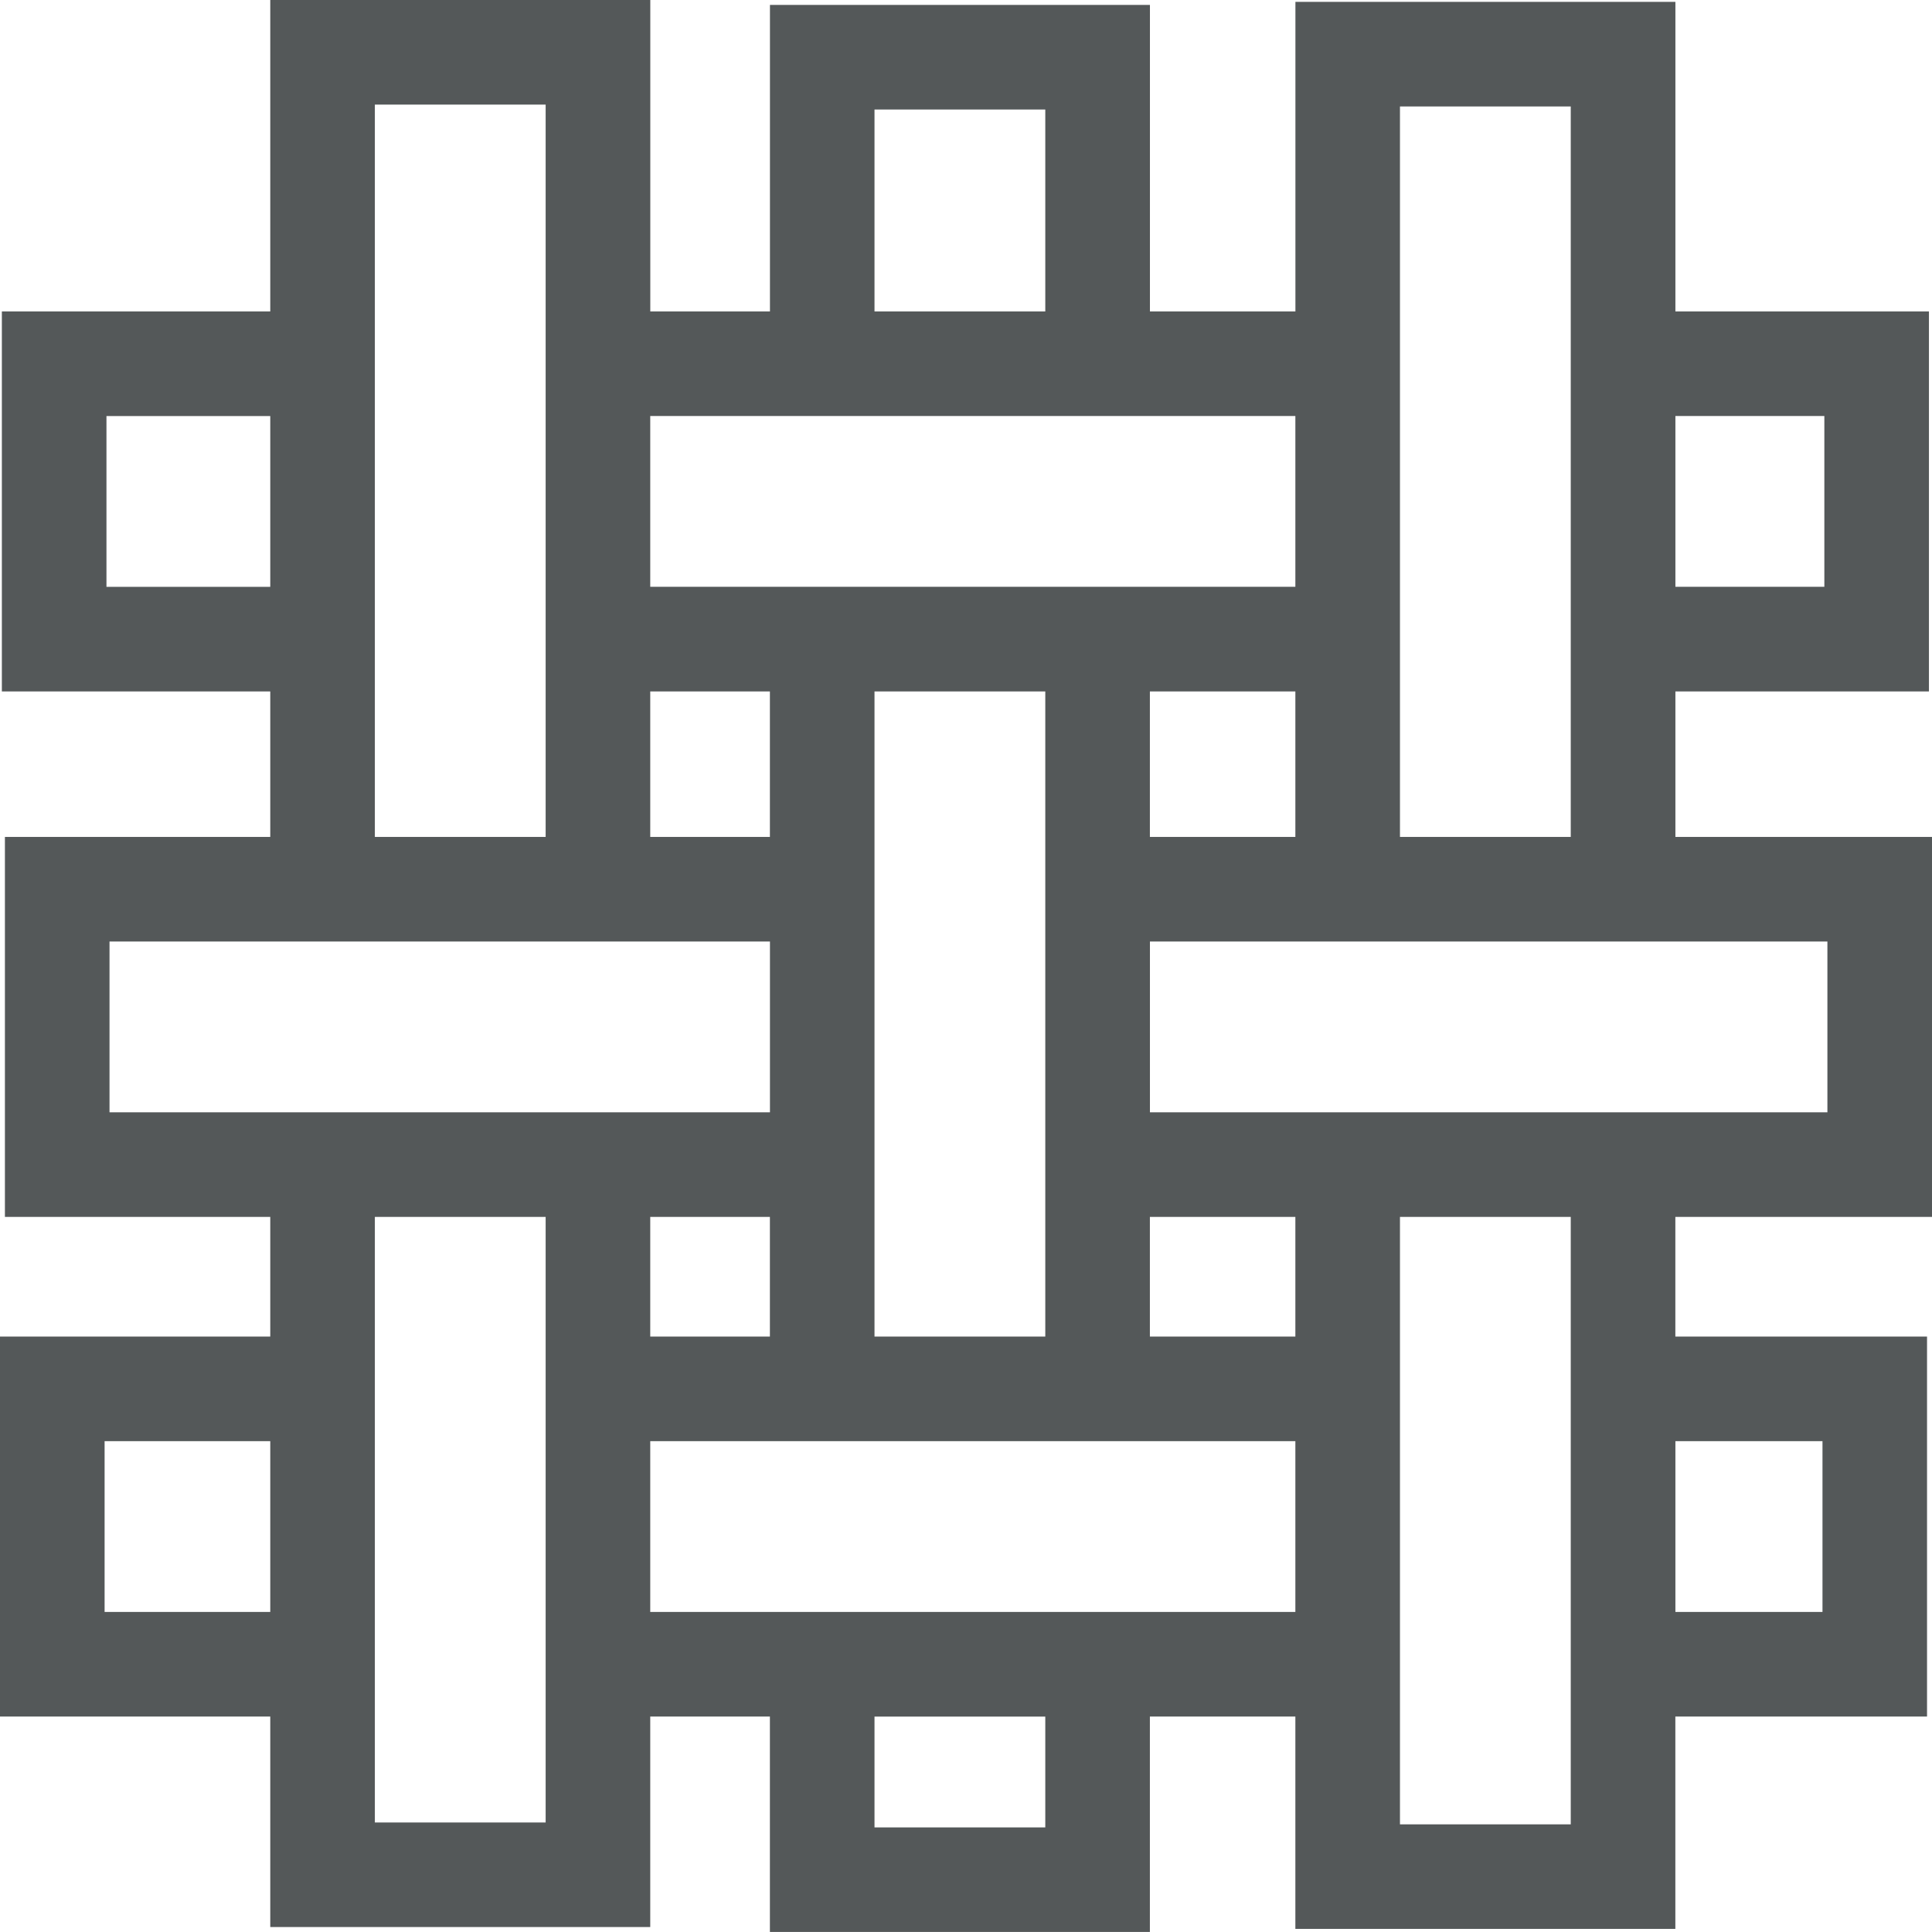 <?xml version="1.0" encoding="UTF-8"?><svg id="Layer_2" xmlns="http://www.w3.org/2000/svg" viewBox="0 0 373.3 373.3"><defs><style>.cls-1{fill:#545859;stroke-width:0px;}</style></defs><g id="Layer_1-2"><path class="cls-1" d="M373.3,235.13v-73.42h-49.58v-28.11h48.99V60.18h-48.99V.36h-73.42v59.82h-28.11V.95h-73.42v59.23h-23.12V0H52.22v60.18H.36v73.42h51.86v28.11H.95v73.42h51.27v23.12H0v73.42h52.22v40.67h73.42v-40.67h23.12v41.62h73.42v-41.62h28.11v41.03h73.42v-41.03h48.63v-73.42h-48.63v-23.12h49.58ZM323.72,80.38h28.78v33h-28.78v-33ZM52.22,311.46H20.21v-33h32.01v33ZM270.5,20.57h33v141.14h-33V20.57ZM353.09,181.92v33h-130.9v-33h130.9ZM250.29,235.13v23.12h-28.11v-23.12h28.11ZM222.18,161.71v-28.11h28.11v28.11h-28.11ZM168.97,21.16h33v39.02h-33V21.16ZM125.64,80.38h124.65v33h-124.65v-33ZM201.97,133.6v124.65h-33v-124.65h33ZM125.64,133.6h23.12v28.11h-23.12v-28.11ZM72.43,20.21h33v141.5h-33V20.21ZM20.57,113.39v-33h31.65v33h-31.65ZM105.43,352.14h-33v-117.01h33v117.01ZM21.16,214.92v-33h127.61v33H21.16ZM148.76,235.13v23.12h-23.12v-23.12h23.12ZM201.97,353.09h-33v-21.41h33v21.41ZM125.64,311.46v-33h124.65v33h-124.65ZM352.14,278.46v33h-28.42v-33h28.42ZM303.5,352.5h-33v-117.37h33v117.37Z"/></g></svg>